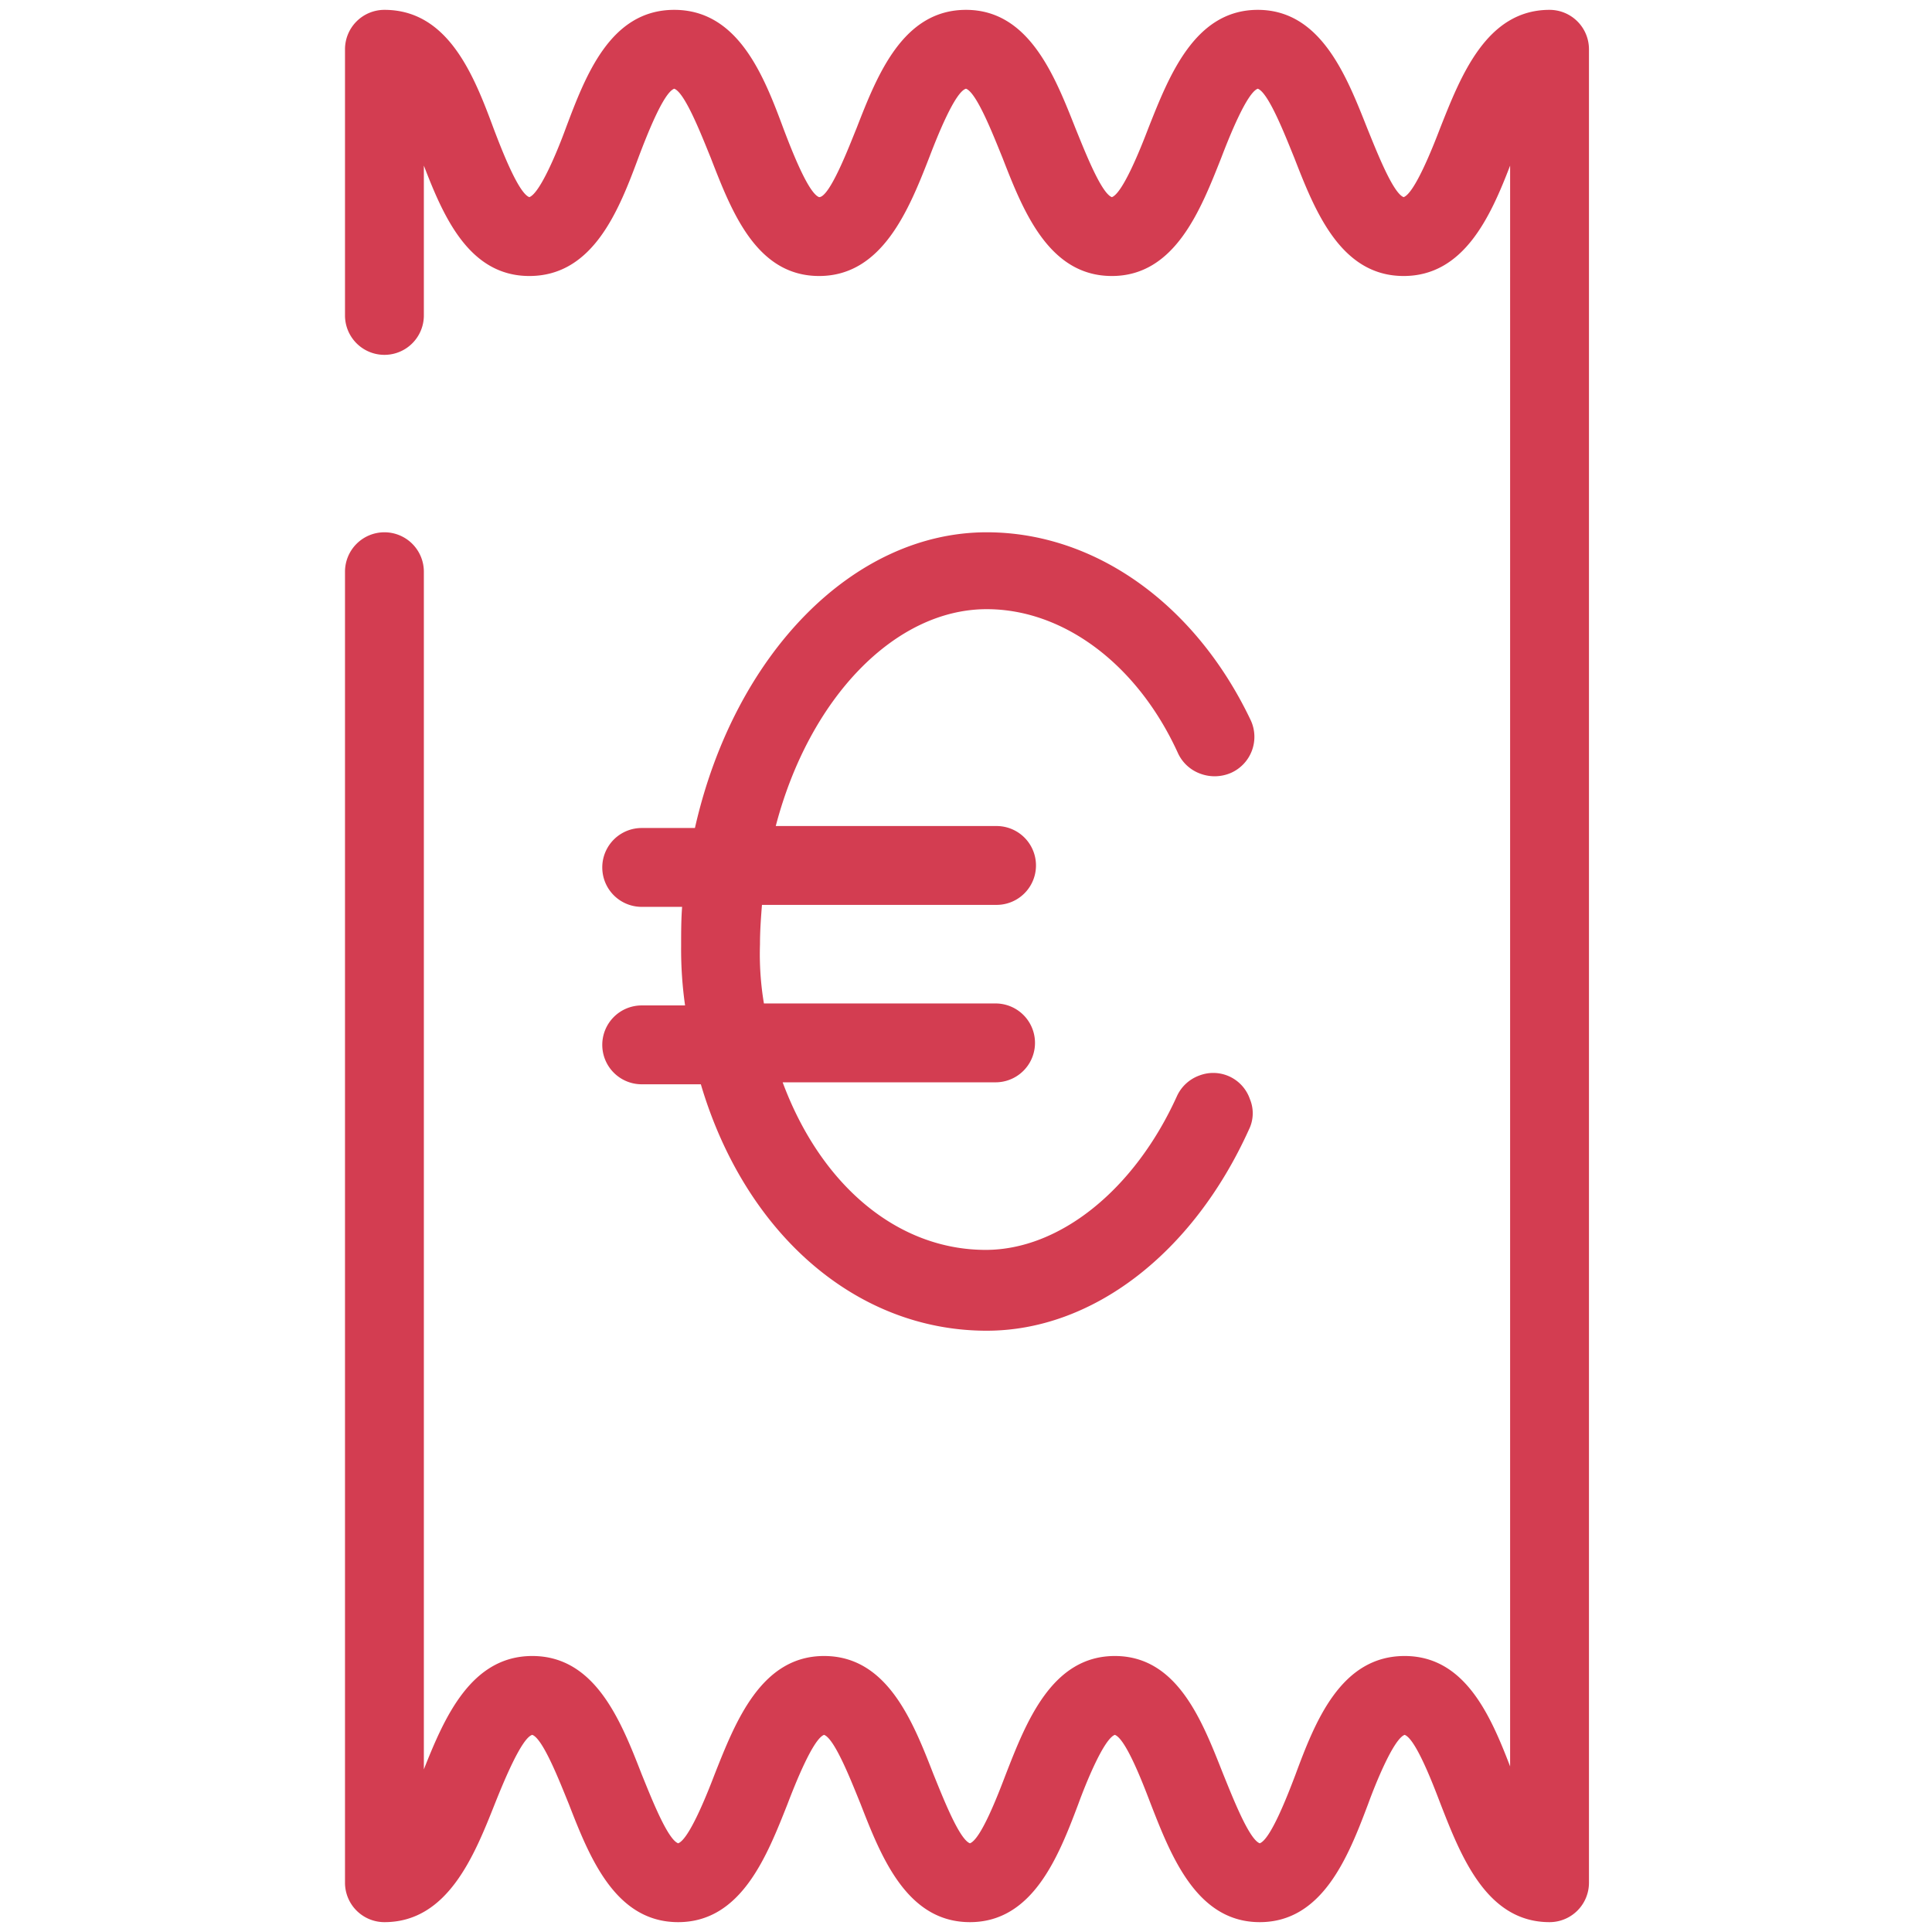 <svg id="Calque_1" data-name="Calque 1" xmlns="http://www.w3.org/2000/svg" viewBox="0 0 196 196"><path d="M61.1,106a4,4,0,0,0,4,4h6c4.5,15.2,15.8,25,29,25,10.7,0,20.9-7.8,26.6-20.4a3.73,3.73,0,0,0,.1-3.1,3.93,3.93,0,0,0-5.1-2.4,4,4,0,0,0-2.3,2.1c-4.3,9.5-11.9,15.6-19.4,15.6-8.9,0-16.7-6.5-20.6-17H101a4,4,0,0,0,0-8H77.5a30.27,30.27,0,0,1-.4-6c0-1.4.1-2.7.2-4h23.8a4,4,0,0,0,0-8H78.7c3.4-13,12.1-22,21.4-22,7.8,0,15.3,5.6,19.4,14.6a4,4,0,0,0,2.3,2.1,4.16,4.16,0,0,0,3.1-.1,4,4,0,0,0,2-5.3C121.3,61.3,111.1,54,100.1,54,86.6,54,74.5,66.3,70.5,84H65.1a4,4,0,1,0,0,8h4.1c-.1,1.3-.1,2.7-.1,4a40.32,40.32,0,0,0,.4,6H65.1A4,4,0,0,0,61.1,106Z" fill="#d33d51"/><path d="M39,54a4,4,0,0,0-4,4V191a4,4,0,0,0,4,4c6.4,0,9.1-6.7,11.2-12,.8-2,2.7-6.7,3.8-7,1.1.4,2.8,4.8,3.7,7,2.1,5.4,4.7,12,11.1,12s9-6.7,11.1-12c.8-2.1,2.6-6.6,3.7-7,1.1.4,2.8,4.8,3.7,7,2.1,5.4,4.7,12,11.1,12s9-6.7,11-12c.8-2.2,2.6-6.6,3.7-7,1.1.4,2.8,4.8,3.6,6.9,2.1,5.4,4.7,12.1,11.1,12.1s9-6.7,11-12c.8-2.2,2.6-6.6,3.7-7,1.1.4,2.8,4.8,3.6,6.9,2.1,5.4,4.7,12.1,11.1,12.1a4,4,0,0,0,4-4V5a4,4,0,0,0-4-4c-6.4,0-9,6.7-11.1,12-.8,2.1-2.6,6.6-3.7,7-1.1-.4-2.8-4.8-3.7-7C136.6,7.7,134,1,127.6,1s-9,6.7-11.1,12c-.8,2.1-2.6,6.6-3.7,7-1.1-.4-2.8-4.8-3.7-7C107,7.7,104.4,1,98,1S89,7.6,86.9,13c-.7,1.7-2.7,7-3.8,7-1.1-.4-2.8-4.8-3.6-6.9C77.5,7.7,74.9,1,68.4,1s-9,6.7-11,12c-.8,2.2-2.6,6.6-3.7,7-1.1-.4-2.8-4.8-3.6-6.9C48.1,7.7,45.5,1,39,1a4,4,0,0,0-4,4V32a4,4,0,0,0,8,0V16.8C45,22,47.6,28,53.7,28c6.5,0,9.1-6.7,11.1-12.1.8-2.1,2.5-6.5,3.6-6.9,1.1.4,2.8,4.8,3.7,7,2.1,5.4,4.6,12,11,12s9.1-6.7,11.2-12.1c.8-2.1,2.6-6.6,3.7-6.9,1.1.4,2.8,4.8,3.7,7,2.1,5.4,4.7,12,11.1,12s9-6.7,11.1-12c.8-2.1,2.6-6.6,3.7-7,1.1.4,2.8,4.8,3.7,7,2.1,5.4,4.7,12,11.1,12,6.1,0,8.8-6,10.8-11.2V179.2c-2-5.2-4.6-11.2-10.7-11.2-6.5,0-9.1,6.7-11.1,12.1-.8,2.1-2.5,6.5-3.6,6.9-1.1-.4-2.8-4.8-3.7-7-2.1-5.3-4.6-12-11-12s-9,6.7-11.1,12.1c-.8,2.1-2.5,6.5-3.6,6.9-1.1-.4-2.8-4.8-3.7-7-2.1-5.4-4.7-12-11.1-12s-9,6.7-11.1,12c-.8,2.1-2.6,6.6-3.7,7-1.1-.4-2.8-4.8-3.7-7-2.1-5.4-4.7-12-11.1-12-6.2,0-8.9,6.2-11,11.5V58A4,4,0,0,0,39,54Z" fill="#d33d51"/></svg>